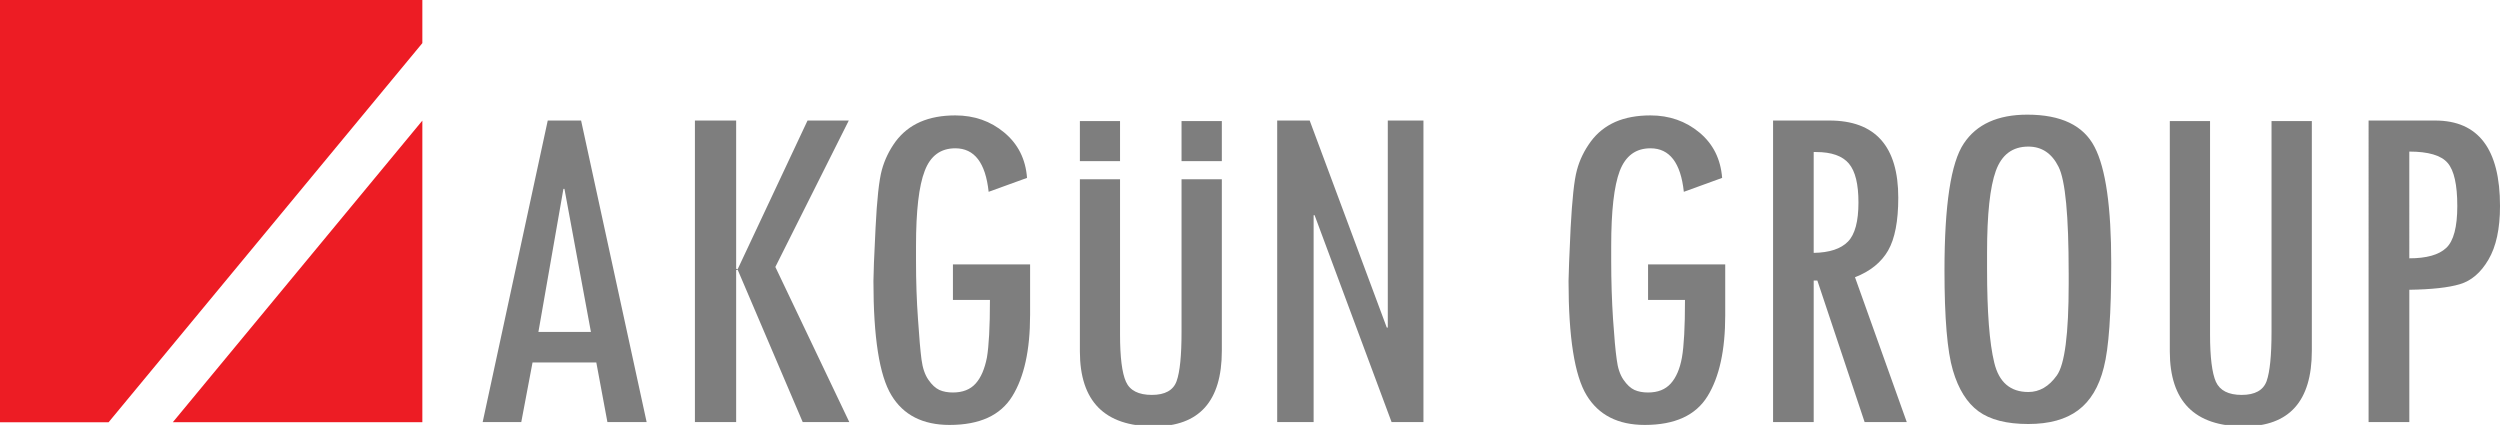 <?xml version="1.0" encoding="utf-8"?>
<!-- Generator: Adobe Illustrator 16.0.0, SVG Export Plug-In . SVG Version: 6.00 Build 0)  -->
<!DOCTYPE svg PUBLIC "-//W3C//DTD SVG 1.1//EN" "http://www.w3.org/Graphics/SVG/1.1/DTD/svg11.dtd">
<svg version="1.1" id="Layer_1" xmlns="http://www.w3.org/2000/svg" xmlns:xlink="http://www.w3.org/1999/xlink" x="0px" y="0px"
	 width="233.484px" height="39.686px" viewBox="0 0 233.484 39.686" enable-background="new 0 0 233.484 39.686"
	 xml:space="preserve">
<g>
	<path fill="#ED1C24" d="M39.445,0v4.027L10.14,39.436H0V0H39.445L39.445,0z M39.445,11.265v28.167H16.14L39.445,11.265
		L39.445,11.265z"/>
	<g>
		<path fill="#7E7E7E" d="M60.392,39.42h-3.664l-1.037-5.57h-5.955l-1.053,5.57h-3.605l6.078-28.163h3.114L60.392,39.42
			L60.392,39.42z M55.188,30.998L55.188,30.998l-2.472-13.359H52.62l-2.336,13.359H55.188L55.188,30.998z"/>
		<polygon fill="#7E7E7E" points="79.32,39.42 74.968,39.42 68.863,25.119 68.752,25.119 68.752,39.42 64.901,39.42 64.901,11.257 
			68.752,11.257 68.752,25.207 68.863,25.207 75.419,11.257 79.271,11.257 72.413,24.932 		"/>
		<path fill="#7E7E7E" d="M96.203,29.451c0,3.246-0.554,5.762-1.66,7.551c-1.106,1.795-3.053,2.684-5.86,2.684
			c-2.5,0-4.317-0.922-5.431-2.774c-1.125-1.845-1.679-5.401-1.679-10.662c0-0.616,0.06-2.264,0.197-4.942
			c0.13-2.671,0.328-4.484,0.588-5.436c0.261-0.953,0.689-1.836,1.285-2.655c0.613-0.817,1.377-1.426,2.308-1.834
			c0.931-0.404,2.015-0.605,3.265-0.605c1.776,0,3.299,0.534,4.576,1.601c1.285,1.069,1.996,2.479,2.126,4.235l-3.585,1.3
			c-0.289-2.711-1.327-4.064-3.116-4.064c-1.366,0-2.323,0.701-2.854,2.111c-0.547,1.403-0.813,3.74-0.813,6.996v1.438
			c0,1.888,0.06,3.683,0.184,5.396c0.11,1.721,0.225,2.98,0.327,3.773c0.104,0.795,0.315,1.43,0.644,1.902
			c0.32,0.469,0.67,0.787,1.024,0.952c0.361,0.162,0.792,0.238,1.27,0.238c0.916,0,1.626-0.281,2.125-0.841
			c0.499-0.557,0.838-1.366,1.047-2.418c0.182-1.057,0.284-2.848,0.284-5.383h-3.457v-3.319h7.207v4.755H96.203z"/>
		<path fill="#7E7E7E" d="M114.111,32.771c0,4.699-2.11,7.049-6.318,7.049c-4.63,0-6.939-2.336-6.939-7.008v-16.07h3.75v14.479
			c0,2.14,0.186,3.613,0.554,4.433s1.176,1.228,2.416,1.228c1.232,0,2.011-0.431,2.315-1.291c0.309-0.863,0.459-2.394,0.459-4.591
			V16.742h3.763V32.771L114.111,32.771z M100.854,15.051v-3.746h3.75v3.746H100.854L100.854,15.051z M110.348,15.051v-3.746h3.763
			v3.746H110.348L110.348,15.051z"/>
		<polygon fill="#7E7E7E" points="132.941,39.42 129.965,39.42 122.774,20.096 122.684,20.101 122.684,39.42 119.282,39.42 
			119.282,11.257 122.316,11.257 129.514,30.586 129.611,30.6 129.611,11.257 132.941,11.257 		"/>
		<path fill="#7E7E7E" d="M161.125,29.451c0,3.246-0.547,5.762-1.652,7.551c-1.105,1.795-3.061,2.684-5.861,2.684
			c-2.5,0-4.314-0.922-5.436-2.774c-1.119-1.845-1.684-5.401-1.684-10.662c0-0.616,0.072-2.264,0.193-4.942
			c0.145-2.671,0.328-4.484,0.594-5.436c0.254-0.953,0.691-1.836,1.291-2.655c0.605-0.817,1.375-1.426,2.295-1.834
			c0.93-0.404,2.023-0.605,3.279-0.605c1.76,0,3.291,0.534,4.574,1.601c1.283,1.069,1.98,2.479,2.119,4.235l-3.578,1.3
			c-0.287-2.711-1.334-4.064-3.115-4.064c-1.375,0-2.322,0.701-2.869,2.111c-0.533,1.403-0.799,3.74-0.799,6.996v1.438
			c0,1.888,0.061,3.683,0.17,5.396c0.115,1.721,0.23,2.98,0.344,3.773c0.094,0.795,0.307,1.43,0.633,1.902
			c0.322,0.469,0.664,0.787,1.025,0.952c0.365,0.162,0.785,0.238,1.27,0.238c0.924,0,1.617-0.281,2.123-0.841
			c0.5-0.557,0.85-1.366,1.039-2.418c0.189-1.057,0.287-2.848,0.287-5.383h-3.449v-3.319h7.207V29.451L161.125,29.451z"/>
		<path fill="#7E7E7E" d="M178.08,39.42h-3.936l-4.414-13.217h-0.342V39.42h-3.795V11.257h5.26c4.289,0,6.434,2.406,6.434,7.212
			c0,2.177-0.316,3.822-0.949,4.927c-0.637,1.104-1.658,1.938-3.094,2.496L178.08,39.42L178.08,39.42z M169.389,23.617
			L169.389,23.617c1.477-0.023,2.541-0.381,3.197-1.051c0.656-0.668,0.982-1.891,0.982-3.657c0-1.696-0.287-2.905-0.889-3.627
			c-0.6-0.718-1.623-1.083-3.063-1.083h-0.229V23.617L169.389,23.617z"/>
		<path fill="#7E7E7E" d="M181.602,25.26c0-6.106,0.596-10.064,1.805-11.86c1.188-1.793,3.174-2.692,5.926-2.692
			c3.158,0,5.248,1.005,6.285,3.014c1.049,2.01,1.557,5.63,1.557,10.852c0,4.686-0.223,7.932-0.693,9.742
			c-0.451,1.814-1.256,3.148-2.404,4.002c-1.141,0.852-2.689,1.281-4.645,1.281c-2.029,0-3.568-0.396-4.654-1.187
			c-1.072-0.784-1.875-2.065-2.393-3.83C181.863,32.816,181.602,29.711,181.602,25.26L181.602,25.26z M193.201,25.482
			L193.201,25.482c0-5.344-0.309-8.644-0.945-9.901c-0.625-1.261-1.568-1.89-2.824-1.89c-1.477,0-2.486,0.755-3.033,2.265
			c-0.547,1.506-0.82,4.053-0.82,7.628v1.547c0,3.994,0.221,6.9,0.67,8.732c0.436,1.834,1.504,2.748,3.184,2.748
			c1.039,0,1.926-0.512,2.662-1.547c0.738-1.023,1.107-3.875,1.107-8.541V25.482L193.201,25.482z"/>
		<path fill="#7E7E7E" d="M215.91,32.771c0,4.699-2.109,7.049-6.33,7.049c-4.617,0-6.934-2.336-6.934-7.008V11.306h3.758v19.915
			c0,2.14,0.186,3.613,0.545,4.433c0.371,0.817,1.174,1.228,2.41,1.228s2.018-0.431,2.33-1.291c0.303-0.863,0.457-2.394,0.457-4.591
			V11.306h3.764V32.771L215.91,32.771z"/>
		<path fill="#7E7E7E" d="M221.211,11.257h6.217c4.037,0,6.057,2.663,6.057,7.984c0,2.121-0.361,3.79-1.078,5.004
			c-0.709,1.218-1.605,1.981-2.67,2.297c-1.072,0.32-2.643,0.49-4.721,0.521V39.42h-3.805V11.257L221.211,11.257z M225.014,24.125
			L225.014,24.125c1.609,0,2.756-0.32,3.451-0.973c0.689-0.648,1.031-1.951,1.031-3.911c0-1.974-0.295-3.321-0.9-4.023
			c-0.604-0.71-1.807-1.062-3.582-1.062V24.125L225.014,24.125z"/>
	</g>
</g>
</svg>
